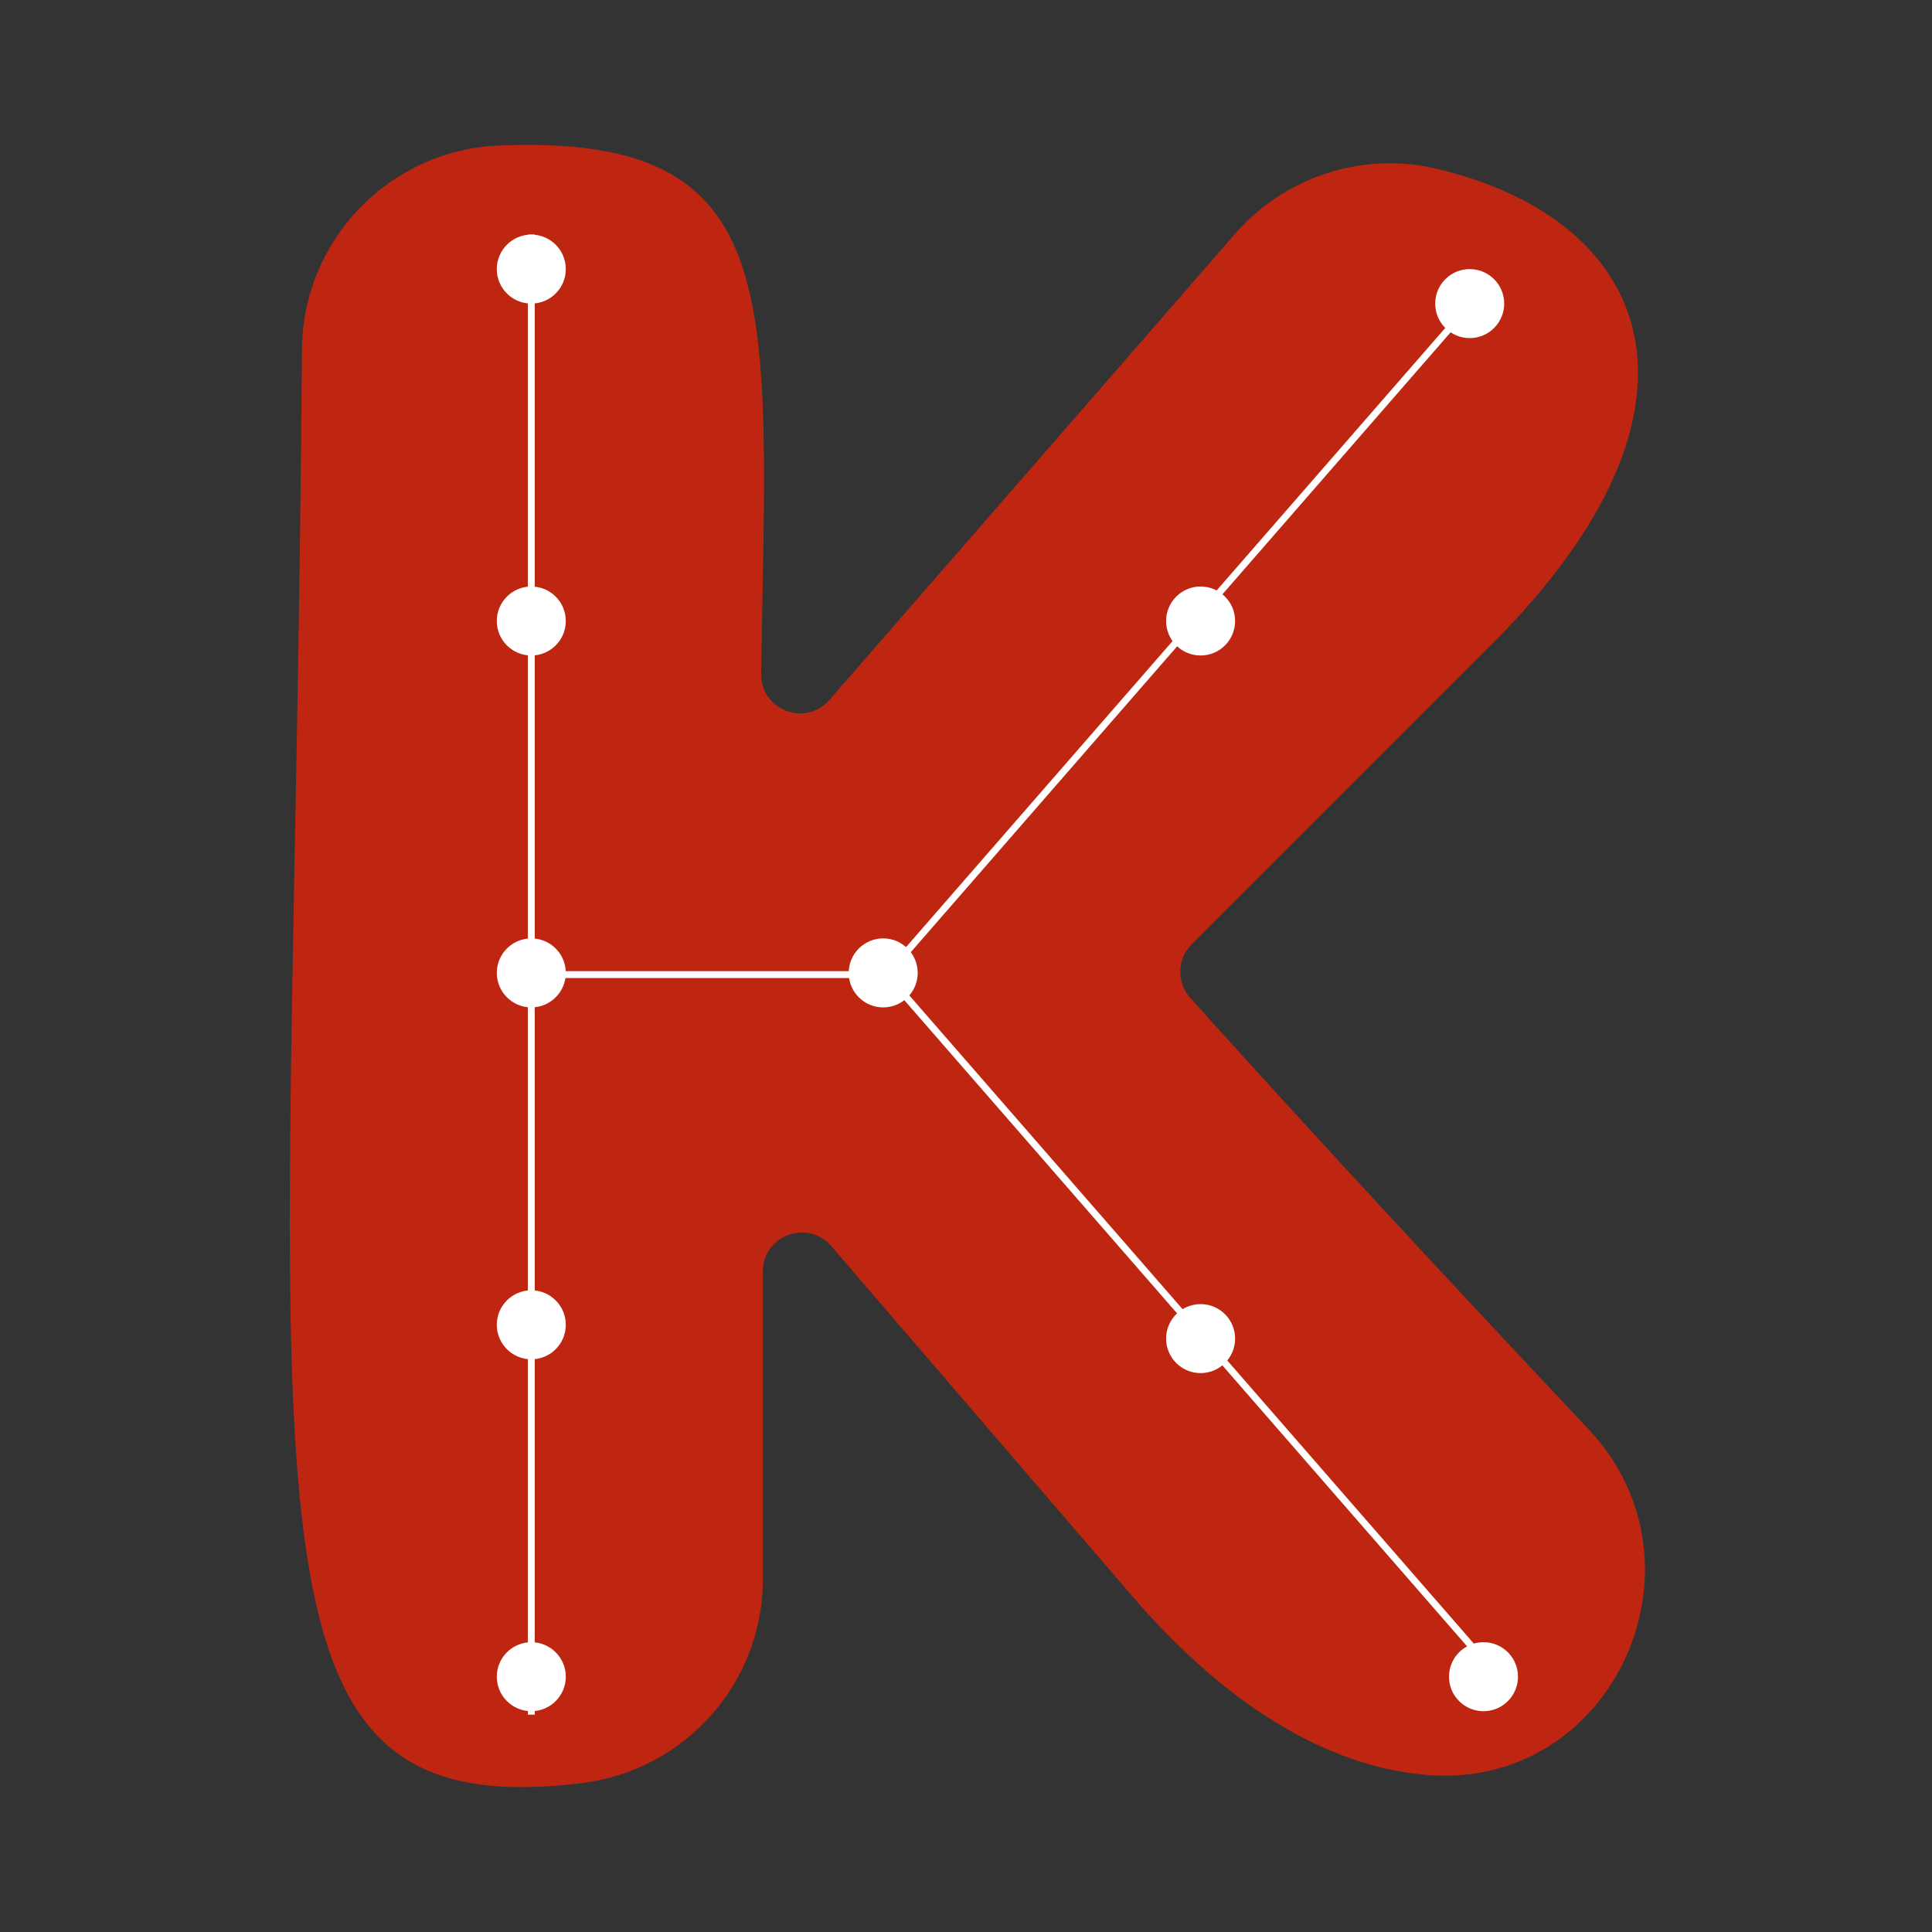 <svg width="280" height="280" viewBox="0 0 280 280" fill="none" xmlns="http://www.w3.org/2000/svg">
<rect x="0" y="0" width="280" height="280" fill="#333333" stroke="none"/>
<path d="M110.561 184.273V228.852C110.561 243.943 99.257 256.605 84.275 258.424C31.466 264.835 42.59 219.131 43.76 50.658C43.871 34.759 56.455 21.738 72.341 21.088C114.51 19.36 111.142 43.109 110.31 97.654C110.229 102.91 116.755 105.408 120.205 101.443C135.335 84.058 163.842 51.303 178.981 33.908C186.235 25.573 197.52 21.907 208.268 24.469C240.032 32.04 250.228 59.327 216.31 93.252L172.706 136.855C170.586 138.976 170.49 142.378 172.493 144.61C190.083 164.21 211.164 186.893 230.246 207.162C248.556 226.611 233.913 259.09 207.264 257.271C194.254 256.382 179.121 248.857 164.003 231.218L120.481 180.595C117.069 176.626 110.561 179.039 110.561 184.273Z" fill="#BF2612"/>
<path d="M77 34V141.25M77 248.5V141.25M77 141.25H128.5M128.5 141.25L214.5 42.5M128.5 141.25L214.5 240" stroke="white"/>
<ellipse cx="77" cy="39" rx="5" ry="5" transform="rotate(-180 77 39)" fill="white"/>
<ellipse cx="77" cy="141" rx="5" ry="5" transform="rotate(-180 77 141)" fill="white"/>
<ellipse cx="77" cy="243" rx="5" ry="5" transform="rotate(-180 77 243)" fill="white"/>
<ellipse cx="128" cy="141" rx="5" ry="5" transform="rotate(-180 128 141)" fill="white"/>
<ellipse cx="213" cy="44" rx="5" ry="5" transform="rotate(-180 213 44)" fill="white"/>
<ellipse cx="215" cy="243" rx="5" ry="5" transform="rotate(-180 215 243)" fill="white"/>
<ellipse cx="174" cy="194" rx="5" ry="5" transform="rotate(-180 174 194)" fill="white"/>
<ellipse cx="174" cy="90" rx="5" ry="5" transform="rotate(-180 174 90)" fill="white"/>
<ellipse cx="77" cy="90" rx="5" ry="5" transform="rotate(-180 77 90)" fill="white"/>
<ellipse cx="77" cy="192" rx="5" ry="5" transform="rotate(-180 77 192)" fill="white"/>
</svg>
